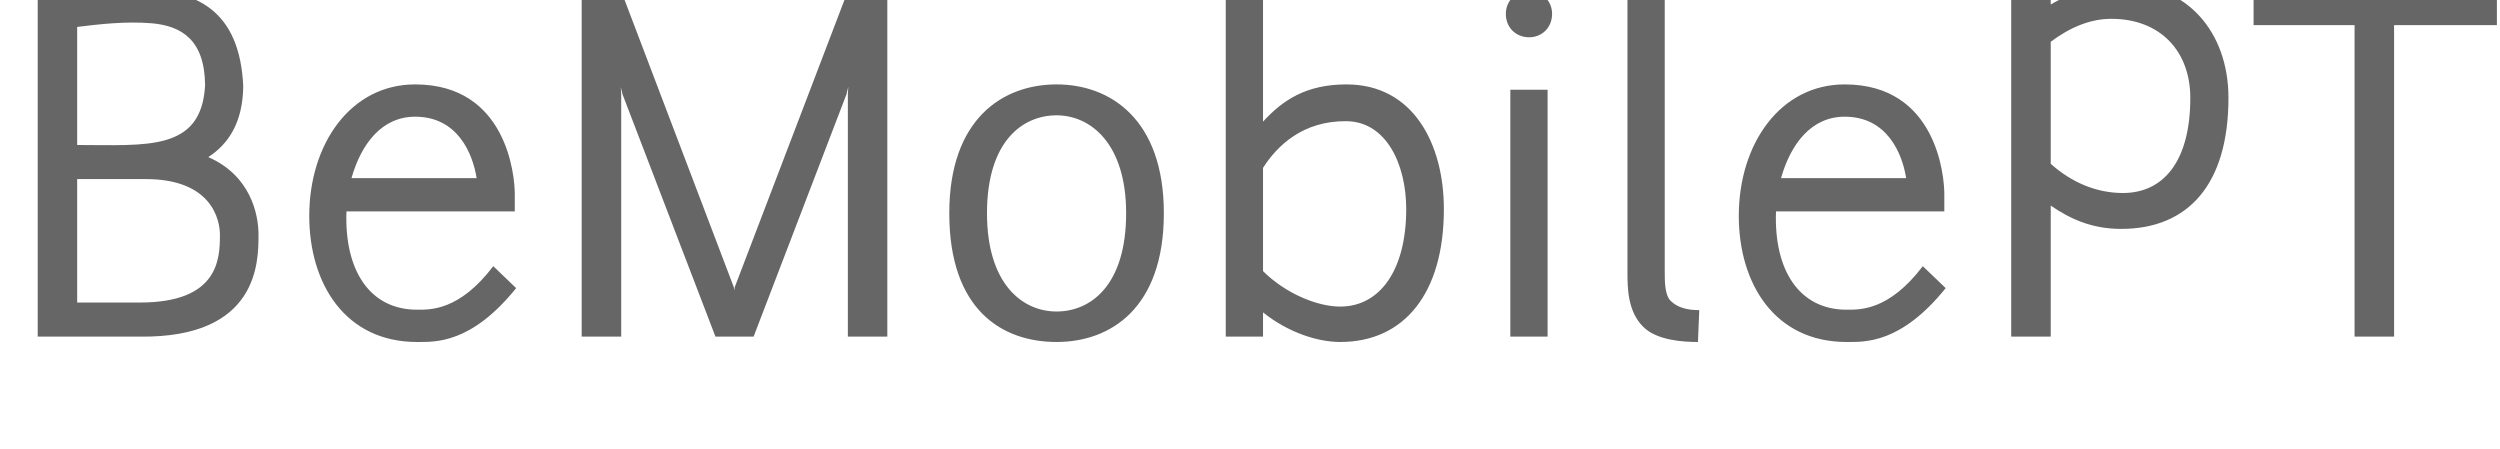 <svg xmlns="http://www.w3.org/2000/svg" xmlns:xlink="http://www.w3.org/1999/xlink" width="401.04" height="72"><path fill="#666" d="M21.53-1.80C14.98-1.80 9.65-0.86 6.05-0.50L6.05 54.00L12.38 54.00C17.93 54.00 19.51 54.00 22.46 54.00C41.47 54.22 41.47 41.98 41.47 37.66C41.47 34.34 40.18 28.15 33.41 25.20C36.65 23.11 38.95 19.66 39.02 13.82C38.45 1.73 31.68-1.80 21.53-1.80ZM12.38 28.73C15.70 28.73 18.07 28.73 23.40 28.73C33.98 28.73 35.28 35.28 35.28 37.66C35.28 41.54 35.06 48.53 22.46 48.53C17.93 48.53 16.92 48.53 12.38 48.53ZM32.90 13.68C32.33 24.34 23.47 23.26 12.38 23.26L12.38 4.32C15.84 3.89 20.16 3.38 24.41 3.74C29.09 4.18 32.83 6.34 32.90 13.68ZM49.61 34.63C49.61 45.50 55.37 54.86 66.89 54.86C69.84 54.86 75.60 55.15 82.80 46.22L79.13 42.70C73.66 49.90 68.98 49.68 66.89 49.68C59.26 49.68 55.22 43.27 55.58 33.91L82.58 33.91L82.58 31.10C82.58 28.30 81.36 13.54 66.60 13.54C56.23 13.54 49.61 23.11 49.61 34.63ZM66.60 18.72C73.37 18.72 75.82 24.55 76.46 28.58L56.38 28.58C57.96 23.04 61.27 18.72 66.60 18.72ZM99.65 54.00L99.65 15.12L99.58 13.97L99.86 15.12L114.77 54.00L120.89 54.00L135.79 15.12L136.08 13.90L136.01 15.12L136.01 54.00L142.34 54.00L142.34-1.44L136.01-1.44L117.86 46.08L117.79 46.58L117.72 46.08L99.65-1.44L93.31-1.44L93.31 54.00ZM152.28 34.20C152.28 49.82 160.85 54.86 169.49 54.86C178.13 54.86 186.70 49.46 186.70 34.20C186.70 19.15 178.13 13.54 169.49 13.54C160.85 13.54 152.28 19.08 152.28 34.20ZM180.65 34.20C180.65 45.79 174.96 49.97 169.49 49.97C164.02 49.97 158.33 45.58 158.33 34.20C158.33 22.68 164.02 18.50 169.49 18.50C174.96 18.50 180.65 23.04 180.65 34.20ZM216.00 13.54C209.52 13.54 205.78 16.06 202.61 19.51L202.61-5.04L196.63-5.04L196.63 54.00L202.61 54.00L202.61 50.11C206.64 53.35 211.39 54.86 214.99 54.86C225.29 54.86 231.62 47.02 231.62 33.55C231.62 23.11 226.73 13.54 216.00 13.54ZM216.00 19.44C222.34 19.51 225.58 26.28 225.58 33.55C225.58 43.27 221.40 49.18 214.99 49.18C211.25 49.18 206.14 47.02 202.61 43.49L202.61 26.93C204.91 23.33 209.02 19.37 216.00 19.44ZM242.28 14.40L242.28 54.00L248.26 54.00L248.26 14.40ZM241.56 2.23C241.56 4.39 243.14 5.98 245.30 5.98C247.39 5.98 248.98 4.39 248.98 2.23C248.98 0.14 247.39-1.44 245.30-1.44C243.14-1.44 241.56 0.14 241.56 2.23ZM261.07-5.04L261.07 43.49C261.07 46.15 261.07 49.90 263.59 52.42C265.82 54.65 270.14 54.86 272.38 54.86L272.59 49.75C270.58 49.75 269.06 49.32 267.98 48.24C267.05 47.30 267.05 45.14 267.05 43.49L267.05-5.04ZM278.93 34.63C278.93 45.50 284.69 54.86 296.21 54.86C299.16 54.86 304.92 55.15 312.12 46.22L308.45 42.70C302.98 49.90 298.30 49.68 296.21 49.68C288.58 49.68 284.54 43.27 284.90 33.91L311.90 33.91L311.90 31.10C311.90 28.30 310.68 13.54 295.92 13.54C285.55 13.54 278.93 23.11 278.93 34.63ZM295.92 18.72C302.69 18.72 305.14 24.55 305.78 28.58L285.70 28.58C287.28 23.04 290.59 18.72 295.92 18.72ZM328.97 54.00L328.97 32.98C331.92 34.99 335.38 36.72 340.27 36.72C351.07 36.72 357.48 29.52 357.48 15.70C357.48 4.97 350.64-2.52 340.78-2.52C336.53-2.52 332.28-1.22 328.97 0.72L328.97-1.44L322.63-1.44L322.63 54.00ZM351.36 15.70C351.36 25.99 346.97 30.96 340.56 30.96C336.24 30.96 332.28 29.23 328.97 26.28L328.97 6.70C332.06 4.39 335.30 3.02 338.69 3.02C346.61 3.02 351.36 8.28 351.36 15.70ZM361.51 4.03L377.71 4.03L377.71 54.00L384.05 54.00L384.05 4.03L400.54 4.03L400.54-1.44L361.51-1.44Z"/></svg>
